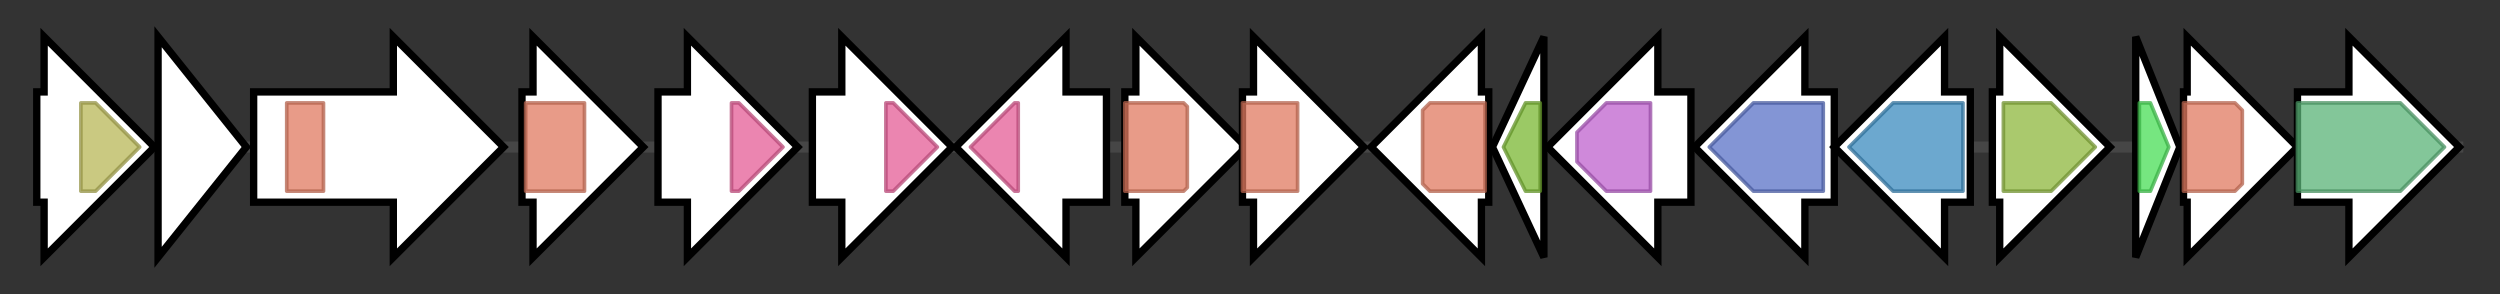 <svg version="1.1" baseProfile="full" xmlns="http://www.w3.org/2000/svg" width="680.1" height="80">
	<rect width="100%" height="100%" fill="#333333" stroke="none"/>
	<g>
		<line x1="10" y1="40.0" x2="670.1" y2="40.0" style="stroke:rgb(70,70,70); stroke-width:3 "/>
		<g>
			<title> (BT_3363)
lipopolysaccharide core biosynthesis protein LpsA</title>
			<polygon class=" (BT_3363)
lipopolysaccharide core biosynthesis protein LpsA" points="10,25 12,25 12,10 42,40 12,70 12,55 10,55" fill="rgb(255,255,255)" fill-opacity="1.0" stroke="rgb(0,0,0)" stroke-width="2"  />
			<g>
				<title>Glyco_transf_90 (PF05686)
"Glycosyl transferase family 90"</title>
				<polygon class="PF05686" points="22,28 26,28 38,40 26,52 22,52" stroke-linejoin="round" width="19" height="24" fill="rgb(184,182,87)" stroke="rgb(147,145,69)" stroke-width="1" opacity="0.75" />
			</g>
		</g>
		<g>
			<title> (BT_3364)
Tyrosine protein kinase, active site</title>
			<polygon class=" (BT_3364)
Tyrosine protein kinase, active site" points="43,10 67,40 43,70" fill="rgb(255,255,255)" fill-opacity="1.0" stroke="rgb(0,0,0)" stroke-width="2"  />
		</g>
		<g>
			<title> (BT_3365)
glycoside transferase family 2</title>
			<polygon class=" (BT_3365)
glycoside transferase family 2" points="69,25 107,25 107,10 137,40 107,70 107,55 69,55" fill="rgb(255,255,255)" fill-opacity="1.0" stroke="rgb(0,0,0)" stroke-width="2"  />
			<g>
				<title>Glycos_transf_2 (PF00535)
"Glycosyl transferase family 2"</title>
				<rect class="PF00535" x="78" y="28" stroke-linejoin="round" width="10" height="24" fill="rgb(224,122,96)" stroke="rgb(179,97,76)" stroke-width="1" opacity="0.75" />
			</g>
		</g>
		<g>
			<title> (BT_3366)
glycoside transferase family 2</title>
			<polygon class=" (BT_3366)
glycoside transferase family 2" points="142,25 145,25 145,10 175,40 145,70 145,55 142,55" fill="rgb(255,255,255)" fill-opacity="1.0" stroke="rgb(0,0,0)" stroke-width="2"  />
			<g>
				<title>Glycos_transf_2 (PF00535)
"Glycosyl transferase family 2"</title>
				<rect class="PF00535" x="143" y="28" stroke-linejoin="round" width="16" height="24" fill="rgb(224,122,96)" stroke="rgb(179,97,76)" stroke-width="1" opacity="0.75" />
			</g>
		</g>
		<g>
			<title> (BT_3367)
glycoside transferase family 4</title>
			<polygon class=" (BT_3367)
glycoside transferase family 4" points="179,25 187,25 187,10 217,40 187,70 187,55 179,55" fill="rgb(255,255,255)" fill-opacity="1.0" stroke="rgb(0,0,0)" stroke-width="2"  />
			<g>
				<title>Glycos_transf_1 (PF00534)
"Glycosyl transferases group 1"</title>
				<polygon class="PF00534" points="199,28 201,28 213,40 201,52 199,52" stroke-linejoin="round" width="16" height="24" fill="rgb(228,92,150)" stroke="rgb(182,73,119)" stroke-width="1" opacity="0.75" />
			</g>
		</g>
		<g>
			<title> (BT_3368)
glycoside transferase family 4</title>
			<polygon class=" (BT_3368)
glycoside transferase family 4" points="221,25 229,25 229,10 259,40 229,70 229,55 221,55" fill="rgb(255,255,255)" fill-opacity="1.0" stroke="rgb(0,0,0)" stroke-width="2"  />
			<g>
				<title>Glycos_transf_1 (PF00534)
"Glycosyl transferases group 1"</title>
				<polygon class="PF00534" points="241,28 243,28 255,40 243,52 241,52" stroke-linejoin="round" width="15" height="24" fill="rgb(228,92,150)" stroke="rgb(182,73,119)" stroke-width="1" opacity="0.75" />
			</g>
		</g>
		<g>
			<title> (BT_3369)
glycoside transferase family 4</title>
			<polygon class=" (BT_3369)
glycoside transferase family 4" points="301,25 290,25 290,10 260,40 290,70 290,55 301,55" fill="rgb(255,255,255)" fill-opacity="1.0" stroke="rgb(0,0,0)" stroke-width="2"  />
			<g>
				<title>Glycos_transf_1 (PF00534)
"Glycosyl transferases group 1"</title>
				<polygon class="PF00534" points="264,40 276,28 277,28 277,52 276,52" stroke-linejoin="round" width="15" height="24" fill="rgb(228,92,150)" stroke="rgb(182,73,119)" stroke-width="1" opacity="0.75" />
			</g>
		</g>
		<g>
			<title> (BT_3370)
glycoside transferase family 2</title>
			<polygon class=" (BT_3370)
glycoside transferase family 2" points="306,25 309,25 309,10 339,40 309,70 309,55 306,55" fill="rgb(255,255,255)" fill-opacity="1.0" stroke="rgb(0,0,0)" stroke-width="2"  />
			<g>
				<title>Glycos_transf_2 (PF00535)
"Glycosyl transferase family 2"</title>
				<polygon class="PF00535" points="306,28 322,28 323,29 323,51 322,52 306,52" stroke-linejoin="round" width="17" height="24" fill="rgb(224,122,96)" stroke="rgb(179,97,76)" stroke-width="1" opacity="0.75" />
			</g>
		</g>
		<g>
			<title> (BT_3371)
glycoside transferase family 2</title>
			<polygon class=" (BT_3371)
glycoside transferase family 2" points="338,25 341,25 341,10 371,40 341,70 341,55 338,55" fill="rgb(255,255,255)" fill-opacity="1.0" stroke="rgb(0,0,0)" stroke-width="2"  />
			<g>
				<title>Glycos_transf_2 (PF00535)
"Glycosyl transferase family 2"</title>
				<rect class="PF00535" x="338" y="28" stroke-linejoin="round" width="15" height="24" fill="rgb(224,122,96)" stroke="rgb(179,97,76)" stroke-width="1" opacity="0.75" />
			</g>
		</g>
		<g>
			<title> (BT_3372)
glycoside transferase family 2</title>
			<polygon class=" (BT_3372)
glycoside transferase family 2" points="405,25 403,25 403,10 373,40 403,70 403,55 405,55" fill="rgb(255,255,255)" fill-opacity="1.0" stroke="rgb(0,0,0)" stroke-width="2"  />
			<g>
				<title>Glycos_transf_2 (PF00535)
"Glycosyl transferase family 2"</title>
				<polygon class="PF00535" points="387,30 389,28 404,28 404,52 389,52 387,50" stroke-linejoin="round" width="17" height="24" fill="rgb(224,122,96)" stroke="rgb(179,97,76)" stroke-width="1" opacity="0.75" />
			</g>
		</g>
		<g>
			<title> (BT_3373)
spermidine n1-acetyltransferase</title>
			<polygon class=" (BT_3373)
spermidine n1-acetyltransferase" points="406,40 420,10 420,70" fill="rgb(255,255,255)" fill-opacity="1.0" stroke="rgb(0,0,0)" stroke-width="2"  />
			<g>
				<title>Acetyltransf_1 (PF00583)
"Acetyltransferase (GNAT) family"</title>
				<polygon class="PF00583" points="409,40 415,28 419,28 419,52 415,52" stroke-linejoin="round" width="11" height="24" fill="rgb(121,183,50)" stroke="rgb(96,146,39)" stroke-width="1" opacity="0.75" />
			</g>
		</g>
		<g>
			<title> (BT_3374)
putative carbamoyl-phosphate-synthetase</title>
			<polygon class=" (BT_3374)
putative carbamoyl-phosphate-synthetase" points="460,25 451,25 451,10 421,40 451,70 451,55 460,55" fill="rgb(255,255,255)" fill-opacity="1.0" stroke="rgb(0,0,0)" stroke-width="2"  />
			<g>
				<title>CPSase_L_D2 (PF02786)
"Carbamoyl-phosphate synthase L chain, ATP binding domain"</title>
				<polygon class="PF02786" points="429,36 437,28 449,28 449,52 437,52 429,44" stroke-linejoin="round" width="20" height="24" fill="rgb(190,97,205)" stroke="rgb(151,77,164)" stroke-width="1" opacity="0.75" />
			</g>
		</g>
		<g>
			<title> (BT_3375)
aspartate aminotransferase</title>
			<polygon class=" (BT_3375)
aspartate aminotransferase" points="499,25 491,25 491,10 461,40 491,70 491,55 499,55" fill="rgb(255,255,255)" fill-opacity="1.0" stroke="rgb(0,0,0)" stroke-width="2"  />
			<g>
				<title>Aminotran_1_2 (PF00155)
"Aminotransferase class I and II"</title>
				<polygon class="PF00155" points="465,40 477,28 496,28 496,52 477,52" stroke-linejoin="round" width="35" height="24" fill="rgb(89,113,198)" stroke="rgb(71,90,158)" stroke-width="1" opacity="0.75" />
			</g>
		</g>
		<g>
			<title> (BT_3376)
nucleotide sugar transaminase</title>
			<polygon class=" (BT_3376)
nucleotide sugar transaminase" points="536,25 529,25 529,10 499,40 529,70 529,55 536,55" fill="rgb(255,255,255)" fill-opacity="1.0" stroke="rgb(0,0,0)" stroke-width="2"  />
			<g>
				<title>DegT_DnrJ_EryC1 (PF01041)
"DegT/DnrJ/EryC1/StrS aminotransferase family"</title>
				<polygon class="PF01041" points="503,40 515,28 534,28 534,52 515,52" stroke-linejoin="round" width="35" height="24" fill="rgb(59,139,191)" stroke="rgb(47,111,152)" stroke-width="1" opacity="0.75" />
			</g>
		</g>
		<g>
			<title> (BT_3377)
glycoside transferase family 14</title>
			<polygon class=" (BT_3377)
glycoside transferase family 14" points="542,25 544,25 544,10 574,40 544,70 544,55 542,55" fill="rgb(255,255,255)" fill-opacity="1.0" stroke="rgb(0,0,0)" stroke-width="2"  />
			<g>
				<title>Branch (PF02485)
"Core-2/I-Branching enzyme"</title>
				<polygon class="PF02485" points="545,28 558,28 570,40 558,52 545,52" stroke-linejoin="round" width="26" height="24" fill="rgb(141,183,61)" stroke="rgb(112,146,48)" stroke-width="1" opacity="0.75" />
			</g>
		</g>
		<g>
			<title> (BT_3378)
GtrA-like protein</title>
			<polygon class=" (BT_3378)
GtrA-like protein" points="581,10 593,40 581,70" fill="rgb(255,255,255)" fill-opacity="1.0" stroke="rgb(0,0,0)" stroke-width="2"  />
			<g>
				<title>GtrA (PF04138)
"GtrA-like protein"</title>
				<polygon class="PF04138" points="582,28 585,28 590,40 585,52 582,52" stroke-linejoin="round" width="10" height="24" fill="rgb(72,221,86)" stroke="rgb(57,176,68)" stroke-width="1" opacity="0.75" />
			</g>
		</g>
		<g>
			<title> (BT_3379)
glycoside transferase family 2</title>
			<polygon class=" (BT_3379)
glycoside transferase family 2" points="594,25 595,25 595,10 625,40 595,70 595,55 594,55" fill="rgb(255,255,255)" fill-opacity="1.0" stroke="rgb(0,0,0)" stroke-width="2"  />
			<g>
				<title>Glycos_transf_2 (PF00535)
"Glycosyl transferase family 2"</title>
				<polygon class="PF00535" points="594,28 608,28 610,30 610,50 608,52 594,52" stroke-linejoin="round" width="16" height="24" fill="rgb(224,122,96)" stroke="rgb(179,97,76)" stroke-width="1" opacity="0.75" />
			</g>
		</g>
		<g>
			<title> (BT_3380)
putative membrane protein</title>
			<polygon class=" (BT_3380)
putative membrane protein" points="625,25 639,25 639,10 669,40 639,70 639,55 625,55" fill="rgb(255,255,255)" fill-opacity="1.0" stroke="rgb(0,0,0)" stroke-width="2"  />
			<g>
				<title>DUF6056 (PF19528)
"Family of unknown function (DUF6056)"</title>
				<polygon class="PF19528" points="625,28 653,28 665,40 653,52 625,52" stroke-linejoin="round" width="42" height="24" fill="rgb(89,179,119)" stroke="rgb(71,143,95)" stroke-width="1" opacity="0.75" />
			</g>
		</g>
	</g>
</svg>
